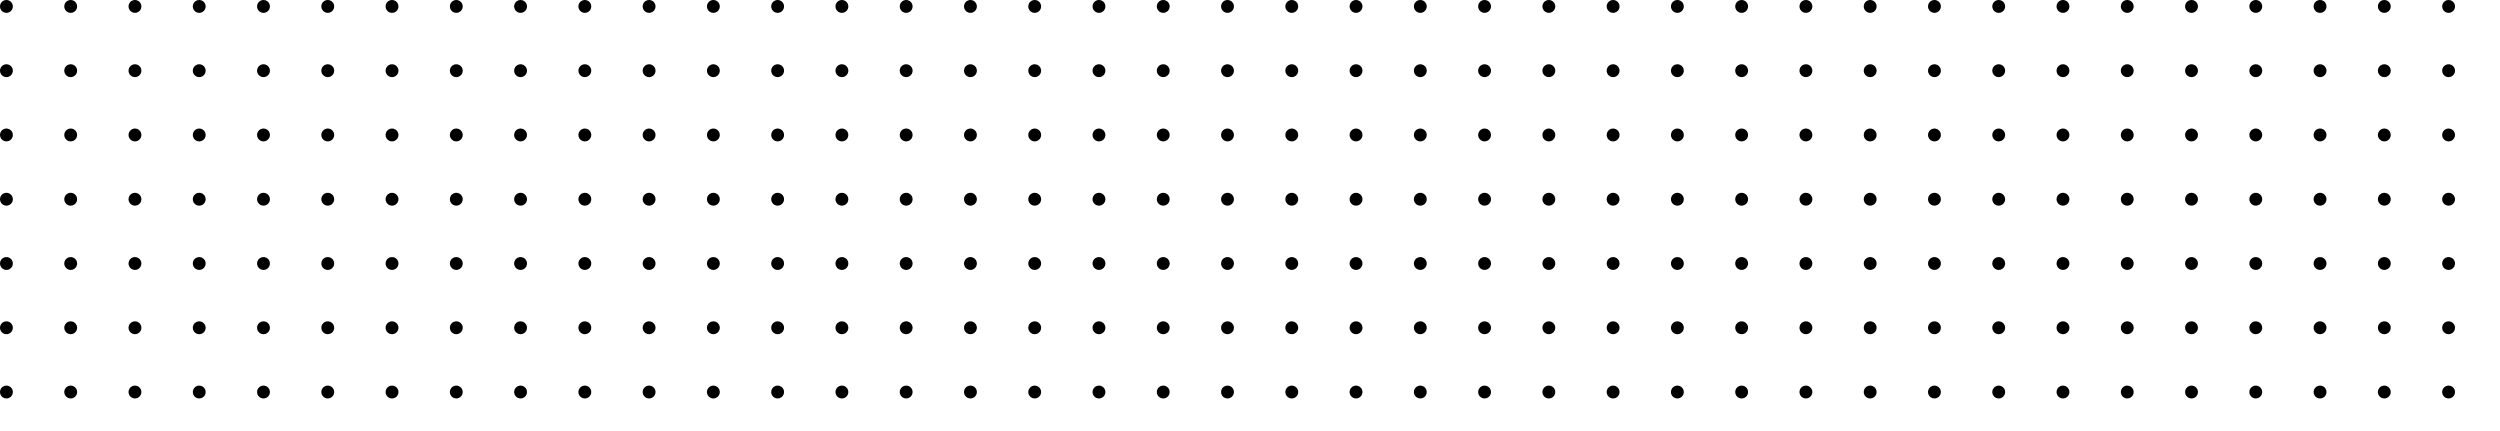<svg xmlns="http://www.w3.org/2000/svg" xmlns:xlink="http://www.w3.org/1999/xlink" width="389" height="67" viewBox="0 0 389 67">
  <defs>
    <clipPath id="clip-path">
      <rect width="389" height="67" fill="none"/>
    </clipPath>
  </defs>
  <g id="Repeat_Grid_1" data-name="Repeat Grid 1" clip-path="url(#clip-path)">
    <g transform="translate(-120 -458)">
      <circle id="Ellipse_4" data-name="Ellipse 4" cx="1" cy="1" r="1" transform="translate(120 458)"/>
    </g>
    <g transform="translate(-110 -458)">
      <circle id="Ellipse_4-2" data-name="Ellipse 4" cx="1" cy="1" r="1" transform="translate(120 458)"/>
    </g>
    <g transform="translate(-100 -458)">
      <circle id="Ellipse_4-3" data-name="Ellipse 4" cx="1" cy="1" r="1" transform="translate(120 458)"/>
    </g>
    <g transform="translate(-90 -458)">
      <circle id="Ellipse_4-4" data-name="Ellipse 4" cx="1" cy="1" r="1" transform="translate(120 458)"/>
    </g>
    <g transform="translate(-80 -458)">
      <circle id="Ellipse_4-5" data-name="Ellipse 4" cx="1" cy="1" r="1" transform="translate(120 458)"/>
    </g>
    <g transform="translate(-70 -458)">
      <circle id="Ellipse_4-6" data-name="Ellipse 4" cx="1" cy="1" r="1" transform="translate(120 458)"/>
    </g>
    <g transform="translate(-60 -458)">
      <circle id="Ellipse_4-7" data-name="Ellipse 4" cx="1" cy="1" r="1" transform="translate(120 458)"/>
    </g>
    <g transform="translate(-50 -458)">
      <circle id="Ellipse_4-8" data-name="Ellipse 4" cx="1" cy="1" r="1" transform="translate(120 458)"/>
    </g>
    <g transform="translate(-40 -458)">
      <circle id="Ellipse_4-9" data-name="Ellipse 4" cx="1" cy="1" r="1" transform="translate(120 458)"/>
    </g>
    <g transform="translate(-30 -458)">
      <circle id="Ellipse_4-10" data-name="Ellipse 4" cx="1" cy="1" r="1" transform="translate(120 458)"/>
    </g>
    <g transform="translate(-20 -458)">
      <circle id="Ellipse_4-11" data-name="Ellipse 4" cx="1" cy="1" r="1" transform="translate(120 458)"/>
    </g>
    <g transform="translate(-10 -458)">
      <circle id="Ellipse_4-12" data-name="Ellipse 4" cx="1" cy="1" r="1" transform="translate(120 458)"/>
    </g>
    <g transform="translate(0 -458)">
      <circle id="Ellipse_4-13" data-name="Ellipse 4" cx="1" cy="1" r="1" transform="translate(120 458)"/>
    </g>
    <g transform="translate(10 -458)">
      <circle id="Ellipse_4-14" data-name="Ellipse 4" cx="1" cy="1" r="1" transform="translate(120 458)"/>
    </g>
    <g transform="translate(20 -458)">
      <circle id="Ellipse_4-15" data-name="Ellipse 4" cx="1" cy="1" r="1" transform="translate(120 458)"/>
    </g>
    <g transform="translate(30 -458)">
      <circle id="Ellipse_4-16" data-name="Ellipse 4" cx="1" cy="1" r="1" transform="translate(120 458)"/>
    </g>
    <g transform="translate(40 -458)">
      <circle id="Ellipse_4-17" data-name="Ellipse 4" cx="1" cy="1" r="1" transform="translate(120 458)"/>
    </g>
    <g transform="translate(50 -458)">
      <circle id="Ellipse_4-18" data-name="Ellipse 4" cx="1" cy="1" r="1" transform="translate(120 458)"/>
    </g>
    <g transform="translate(60 -458)">
      <circle id="Ellipse_4-19" data-name="Ellipse 4" cx="1" cy="1" r="1" transform="translate(120 458)"/>
    </g>
    <g transform="translate(70 -458)">
      <circle id="Ellipse_4-20" data-name="Ellipse 4" cx="1" cy="1" r="1" transform="translate(120 458)"/>
    </g>
    <g transform="translate(80 -458)">
      <circle id="Ellipse_4-21" data-name="Ellipse 4" cx="1" cy="1" r="1" transform="translate(120 458)"/>
    </g>
    <g transform="translate(90 -458)">
      <circle id="Ellipse_4-22" data-name="Ellipse 4" cx="1" cy="1" r="1" transform="translate(120 458)"/>
    </g>
    <g transform="translate(100 -458)">
      <circle id="Ellipse_4-23" data-name="Ellipse 4" cx="1" cy="1" r="1" transform="translate(120 458)"/>
    </g>
    <g transform="translate(110 -458)">
      <circle id="Ellipse_4-24" data-name="Ellipse 4" cx="1" cy="1" r="1" transform="translate(120 458)"/>
    </g>
    <g transform="translate(120 -458)">
      <circle id="Ellipse_4-25" data-name="Ellipse 4" cx="1" cy="1" r="1" transform="translate(120 458)"/>
    </g>
    <g transform="translate(130 -458)">
      <circle id="Ellipse_4-26" data-name="Ellipse 4" cx="1" cy="1" r="1" transform="translate(120 458)"/>
    </g>
    <g transform="translate(140 -458)">
      <circle id="Ellipse_4-27" data-name="Ellipse 4" cx="1" cy="1" r="1" transform="translate(120 458)"/>
    </g>
    <g transform="translate(150 -458)">
      <circle id="Ellipse_4-28" data-name="Ellipse 4" cx="1" cy="1" r="1" transform="translate(120 458)"/>
    </g>
    <g transform="translate(160 -458)">
      <circle id="Ellipse_4-29" data-name="Ellipse 4" cx="1" cy="1" r="1" transform="translate(120 458)"/>
    </g>
    <g transform="translate(170 -458)">
      <circle id="Ellipse_4-30" data-name="Ellipse 4" cx="1" cy="1" r="1" transform="translate(120 458)"/>
    </g>
    <g transform="translate(180 -458)">
      <circle id="Ellipse_4-31" data-name="Ellipse 4" cx="1" cy="1" r="1" transform="translate(120 458)"/>
    </g>
    <g transform="translate(190 -458)">
      <circle id="Ellipse_4-32" data-name="Ellipse 4" cx="1" cy="1" r="1" transform="translate(120 458)"/>
    </g>
    <g transform="translate(200 -458)">
      <circle id="Ellipse_4-33" data-name="Ellipse 4" cx="1" cy="1" r="1" transform="translate(120 458)"/>
    </g>
    <g transform="translate(210 -458)">
      <circle id="Ellipse_4-34" data-name="Ellipse 4" cx="1" cy="1" r="1" transform="translate(120 458)"/>
    </g>
    <g transform="translate(220 -458)">
      <circle id="Ellipse_4-35" data-name="Ellipse 4" cx="1" cy="1" r="1" transform="translate(120 458)"/>
    </g>
    <g transform="translate(230 -458)">
      <circle id="Ellipse_4-36" data-name="Ellipse 4" cx="1" cy="1" r="1" transform="translate(120 458)"/>
    </g>
    <g transform="translate(240 -458)">
      <circle id="Ellipse_4-37" data-name="Ellipse 4" cx="1" cy="1" r="1" transform="translate(120 458)"/>
    </g>
    <g transform="translate(250 -458)">
      <circle id="Ellipse_4-38" data-name="Ellipse 4" cx="1" cy="1" r="1" transform="translate(120 458)"/>
    </g>
    <g transform="translate(260 -458)">
      <circle id="Ellipse_4-39" data-name="Ellipse 4" cx="1" cy="1" r="1" transform="translate(120 458)"/>
    </g>
    <g transform="translate(-120 -448)">
      <circle id="Ellipse_4-40" data-name="Ellipse 4" cx="1" cy="1" r="1" transform="translate(120 458)"/>
    </g>
    <g transform="translate(-110 -448)">
      <circle id="Ellipse_4-41" data-name="Ellipse 4" cx="1" cy="1" r="1" transform="translate(120 458)"/>
    </g>
    <g transform="translate(-100 -448)">
      <circle id="Ellipse_4-42" data-name="Ellipse 4" cx="1" cy="1" r="1" transform="translate(120 458)"/>
    </g>
    <g transform="translate(-90 -448)">
      <circle id="Ellipse_4-43" data-name="Ellipse 4" cx="1" cy="1" r="1" transform="translate(120 458)"/>
    </g>
    <g transform="translate(-80 -448)">
      <circle id="Ellipse_4-44" data-name="Ellipse 4" cx="1" cy="1" r="1" transform="translate(120 458)"/>
    </g>
    <g transform="translate(-70 -448)">
      <circle id="Ellipse_4-45" data-name="Ellipse 4" cx="1" cy="1" r="1" transform="translate(120 458)"/>
    </g>
    <g transform="translate(-60 -448)">
      <circle id="Ellipse_4-46" data-name="Ellipse 4" cx="1" cy="1" r="1" transform="translate(120 458)"/>
    </g>
    <g transform="translate(-50 -448)">
      <circle id="Ellipse_4-47" data-name="Ellipse 4" cx="1" cy="1" r="1" transform="translate(120 458)"/>
    </g>
    <g transform="translate(-40 -448)">
      <circle id="Ellipse_4-48" data-name="Ellipse 4" cx="1" cy="1" r="1" transform="translate(120 458)"/>
    </g>
    <g transform="translate(-30 -448)">
      <circle id="Ellipse_4-49" data-name="Ellipse 4" cx="1" cy="1" r="1" transform="translate(120 458)"/>
    </g>
    <g transform="translate(-20 -448)">
      <circle id="Ellipse_4-50" data-name="Ellipse 4" cx="1" cy="1" r="1" transform="translate(120 458)"/>
    </g>
    <g transform="translate(-10 -448)">
      <circle id="Ellipse_4-51" data-name="Ellipse 4" cx="1" cy="1" r="1" transform="translate(120 458)"/>
    </g>
    <g transform="translate(0 -448)">
      <circle id="Ellipse_4-52" data-name="Ellipse 4" cx="1" cy="1" r="1" transform="translate(120 458)"/>
    </g>
    <g transform="translate(10 -448)">
      <circle id="Ellipse_4-53" data-name="Ellipse 4" cx="1" cy="1" r="1" transform="translate(120 458)"/>
    </g>
    <g transform="translate(20 -448)">
      <circle id="Ellipse_4-54" data-name="Ellipse 4" cx="1" cy="1" r="1" transform="translate(120 458)"/>
    </g>
    <g transform="translate(30 -448)">
      <circle id="Ellipse_4-55" data-name="Ellipse 4" cx="1" cy="1" r="1" transform="translate(120 458)"/>
    </g>
    <g transform="translate(40 -448)">
      <circle id="Ellipse_4-56" data-name="Ellipse 4" cx="1" cy="1" r="1" transform="translate(120 458)"/>
    </g>
    <g transform="translate(50 -448)">
      <circle id="Ellipse_4-57" data-name="Ellipse 4" cx="1" cy="1" r="1" transform="translate(120 458)"/>
    </g>
    <g transform="translate(60 -448)">
      <circle id="Ellipse_4-58" data-name="Ellipse 4" cx="1" cy="1" r="1" transform="translate(120 458)"/>
    </g>
    <g transform="translate(70 -448)">
      <circle id="Ellipse_4-59" data-name="Ellipse 4" cx="1" cy="1" r="1" transform="translate(120 458)"/>
    </g>
    <g transform="translate(80 -448)">
      <circle id="Ellipse_4-60" data-name="Ellipse 4" cx="1" cy="1" r="1" transform="translate(120 458)"/>
    </g>
    <g transform="translate(90 -448)">
      <circle id="Ellipse_4-61" data-name="Ellipse 4" cx="1" cy="1" r="1" transform="translate(120 458)"/>
    </g>
    <g transform="translate(100 -448)">
      <circle id="Ellipse_4-62" data-name="Ellipse 4" cx="1" cy="1" r="1" transform="translate(120 458)"/>
    </g>
    <g transform="translate(110 -448)">
      <circle id="Ellipse_4-63" data-name="Ellipse 4" cx="1" cy="1" r="1" transform="translate(120 458)"/>
    </g>
    <g transform="translate(120 -448)">
      <circle id="Ellipse_4-64" data-name="Ellipse 4" cx="1" cy="1" r="1" transform="translate(120 458)"/>
    </g>
    <g transform="translate(130 -448)">
      <circle id="Ellipse_4-65" data-name="Ellipse 4" cx="1" cy="1" r="1" transform="translate(120 458)"/>
    </g>
    <g transform="translate(140 -448)">
      <circle id="Ellipse_4-66" data-name="Ellipse 4" cx="1" cy="1" r="1" transform="translate(120 458)"/>
    </g>
    <g transform="translate(150 -448)">
      <circle id="Ellipse_4-67" data-name="Ellipse 4" cx="1" cy="1" r="1" transform="translate(120 458)"/>
    </g>
    <g transform="translate(160 -448)">
      <circle id="Ellipse_4-68" data-name="Ellipse 4" cx="1" cy="1" r="1" transform="translate(120 458)"/>
    </g>
    <g transform="translate(170 -448)">
      <circle id="Ellipse_4-69" data-name="Ellipse 4" cx="1" cy="1" r="1" transform="translate(120 458)"/>
    </g>
    <g transform="translate(180 -448)">
      <circle id="Ellipse_4-70" data-name="Ellipse 4" cx="1" cy="1" r="1" transform="translate(120 458)"/>
    </g>
    <g transform="translate(190 -448)">
      <circle id="Ellipse_4-71" data-name="Ellipse 4" cx="1" cy="1" r="1" transform="translate(120 458)"/>
    </g>
    <g transform="translate(200 -448)">
      <circle id="Ellipse_4-72" data-name="Ellipse 4" cx="1" cy="1" r="1" transform="translate(120 458)"/>
    </g>
    <g transform="translate(210 -448)">
      <circle id="Ellipse_4-73" data-name="Ellipse 4" cx="1" cy="1" r="1" transform="translate(120 458)"/>
    </g>
    <g transform="translate(220 -448)">
      <circle id="Ellipse_4-74" data-name="Ellipse 4" cx="1" cy="1" r="1" transform="translate(120 458)"/>
    </g>
    <g transform="translate(230 -448)">
      <circle id="Ellipse_4-75" data-name="Ellipse 4" cx="1" cy="1" r="1" transform="translate(120 458)"/>
    </g>
    <g transform="translate(240 -448)">
      <circle id="Ellipse_4-76" data-name="Ellipse 4" cx="1" cy="1" r="1" transform="translate(120 458)"/>
    </g>
    <g transform="translate(250 -448)">
      <circle id="Ellipse_4-77" data-name="Ellipse 4" cx="1" cy="1" r="1" transform="translate(120 458)"/>
    </g>
    <g transform="translate(260 -448)">
      <circle id="Ellipse_4-78" data-name="Ellipse 4" cx="1" cy="1" r="1" transform="translate(120 458)"/>
    </g>
    <g transform="translate(-120 -438)">
      <circle id="Ellipse_4-79" data-name="Ellipse 4" cx="1" cy="1" r="1" transform="translate(120 458)"/>
    </g>
    <g transform="translate(-110 -438)">
      <circle id="Ellipse_4-80" data-name="Ellipse 4" cx="1" cy="1" r="1" transform="translate(120 458)"/>
    </g>
    <g transform="translate(-100 -438)">
      <circle id="Ellipse_4-81" data-name="Ellipse 4" cx="1" cy="1" r="1" transform="translate(120 458)"/>
    </g>
    <g transform="translate(-90 -438)">
      <circle id="Ellipse_4-82" data-name="Ellipse 4" cx="1" cy="1" r="1" transform="translate(120 458)"/>
    </g>
    <g transform="translate(-80 -438)">
      <circle id="Ellipse_4-83" data-name="Ellipse 4" cx="1" cy="1" r="1" transform="translate(120 458)"/>
    </g>
    <g transform="translate(-70 -438)">
      <circle id="Ellipse_4-84" data-name="Ellipse 4" cx="1" cy="1" r="1" transform="translate(120 458)"/>
    </g>
    <g transform="translate(-60 -438)">
      <circle id="Ellipse_4-85" data-name="Ellipse 4" cx="1" cy="1" r="1" transform="translate(120 458)"/>
    </g>
    <g transform="translate(-50 -438)">
      <circle id="Ellipse_4-86" data-name="Ellipse 4" cx="1" cy="1" r="1" transform="translate(120 458)"/>
    </g>
    <g transform="translate(-40 -438)">
      <circle id="Ellipse_4-87" data-name="Ellipse 4" cx="1" cy="1" r="1" transform="translate(120 458)"/>
    </g>
    <g transform="translate(-30 -438)">
      <circle id="Ellipse_4-88" data-name="Ellipse 4" cx="1" cy="1" r="1" transform="translate(120 458)"/>
    </g>
    <g transform="translate(-20 -438)">
      <circle id="Ellipse_4-89" data-name="Ellipse 4" cx="1" cy="1" r="1" transform="translate(120 458)"/>
    </g>
    <g transform="translate(-10 -438)">
      <circle id="Ellipse_4-90" data-name="Ellipse 4" cx="1" cy="1" r="1" transform="translate(120 458)"/>
    </g>
    <g transform="translate(0 -438)">
      <circle id="Ellipse_4-91" data-name="Ellipse 4" cx="1" cy="1" r="1" transform="translate(120 458)"/>
    </g>
    <g transform="translate(10 -438)">
      <circle id="Ellipse_4-92" data-name="Ellipse 4" cx="1" cy="1" r="1" transform="translate(120 458)"/>
    </g>
    <g transform="translate(20 -438)">
      <circle id="Ellipse_4-93" data-name="Ellipse 4" cx="1" cy="1" r="1" transform="translate(120 458)"/>
    </g>
    <g transform="translate(30 -438)">
      <circle id="Ellipse_4-94" data-name="Ellipse 4" cx="1" cy="1" r="1" transform="translate(120 458)"/>
    </g>
    <g transform="translate(40 -438)">
      <circle id="Ellipse_4-95" data-name="Ellipse 4" cx="1" cy="1" r="1" transform="translate(120 458)"/>
    </g>
    <g transform="translate(50 -438)">
      <circle id="Ellipse_4-96" data-name="Ellipse 4" cx="1" cy="1" r="1" transform="translate(120 458)"/>
    </g>
    <g transform="translate(60 -438)">
      <circle id="Ellipse_4-97" data-name="Ellipse 4" cx="1" cy="1" r="1" transform="translate(120 458)"/>
    </g>
    <g transform="translate(70 -438)">
      <circle id="Ellipse_4-98" data-name="Ellipse 4" cx="1" cy="1" r="1" transform="translate(120 458)"/>
    </g>
    <g transform="translate(80 -438)">
      <circle id="Ellipse_4-99" data-name="Ellipse 4" cx="1" cy="1" r="1" transform="translate(120 458)"/>
    </g>
    <g transform="translate(90 -438)">
      <circle id="Ellipse_4-100" data-name="Ellipse 4" cx="1" cy="1" r="1" transform="translate(120 458)"/>
    </g>
    <g transform="translate(100 -438)">
      <circle id="Ellipse_4-101" data-name="Ellipse 4" cx="1" cy="1" r="1" transform="translate(120 458)"/>
    </g>
    <g transform="translate(110 -438)">
      <circle id="Ellipse_4-102" data-name="Ellipse 4" cx="1" cy="1" r="1" transform="translate(120 458)"/>
    </g>
    <g transform="translate(120 -438)">
      <circle id="Ellipse_4-103" data-name="Ellipse 4" cx="1" cy="1" r="1" transform="translate(120 458)"/>
    </g>
    <g transform="translate(130 -438)">
      <circle id="Ellipse_4-104" data-name="Ellipse 4" cx="1" cy="1" r="1" transform="translate(120 458)"/>
    </g>
    <g transform="translate(140 -438)">
      <circle id="Ellipse_4-105" data-name="Ellipse 4" cx="1" cy="1" r="1" transform="translate(120 458)"/>
    </g>
    <g transform="translate(150 -438)">
      <circle id="Ellipse_4-106" data-name="Ellipse 4" cx="1" cy="1" r="1" transform="translate(120 458)"/>
    </g>
    <g transform="translate(160 -438)">
      <circle id="Ellipse_4-107" data-name="Ellipse 4" cx="1" cy="1" r="1" transform="translate(120 458)"/>
    </g>
    <g transform="translate(170 -438)">
      <circle id="Ellipse_4-108" data-name="Ellipse 4" cx="1" cy="1" r="1" transform="translate(120 458)"/>
    </g>
    <g transform="translate(180 -438)">
      <circle id="Ellipse_4-109" data-name="Ellipse 4" cx="1" cy="1" r="1" transform="translate(120 458)"/>
    </g>
    <g transform="translate(190 -438)">
      <circle id="Ellipse_4-110" data-name="Ellipse 4" cx="1" cy="1" r="1" transform="translate(120 458)"/>
    </g>
    <g transform="translate(200 -438)">
      <circle id="Ellipse_4-111" data-name="Ellipse 4" cx="1" cy="1" r="1" transform="translate(120 458)"/>
    </g>
    <g transform="translate(210 -438)">
      <circle id="Ellipse_4-112" data-name="Ellipse 4" cx="1" cy="1" r="1" transform="translate(120 458)"/>
    </g>
    <g transform="translate(220 -438)">
      <circle id="Ellipse_4-113" data-name="Ellipse 4" cx="1" cy="1" r="1" transform="translate(120 458)"/>
    </g>
    <g transform="translate(230 -438)">
      <circle id="Ellipse_4-114" data-name="Ellipse 4" cx="1" cy="1" r="1" transform="translate(120 458)"/>
    </g>
    <g transform="translate(240 -438)">
      <circle id="Ellipse_4-115" data-name="Ellipse 4" cx="1" cy="1" r="1" transform="translate(120 458)"/>
    </g>
    <g transform="translate(250 -438)">
      <circle id="Ellipse_4-116" data-name="Ellipse 4" cx="1" cy="1" r="1" transform="translate(120 458)"/>
    </g>
    <g transform="translate(260 -438)">
      <circle id="Ellipse_4-117" data-name="Ellipse 4" cx="1" cy="1" r="1" transform="translate(120 458)"/>
    </g>
    <g transform="translate(-120 -428)">
      <circle id="Ellipse_4-118" data-name="Ellipse 4" cx="1" cy="1" r="1" transform="translate(120 458)"/>
    </g>
    <g transform="translate(-110 -428)">
      <circle id="Ellipse_4-119" data-name="Ellipse 4" cx="1" cy="1" r="1" transform="translate(120 458)"/>
    </g>
    <g transform="translate(-100 -428)">
      <circle id="Ellipse_4-120" data-name="Ellipse 4" cx="1" cy="1" r="1" transform="translate(120 458)"/>
    </g>
    <g transform="translate(-90 -428)">
      <circle id="Ellipse_4-121" data-name="Ellipse 4" cx="1" cy="1" r="1" transform="translate(120 458)"/>
    </g>
    <g transform="translate(-80 -428)">
      <circle id="Ellipse_4-122" data-name="Ellipse 4" cx="1" cy="1" r="1" transform="translate(120 458)"/>
    </g>
    <g transform="translate(-70 -428)">
      <circle id="Ellipse_4-123" data-name="Ellipse 4" cx="1" cy="1" r="1" transform="translate(120 458)"/>
    </g>
    <g transform="translate(-60 -428)">
      <circle id="Ellipse_4-124" data-name="Ellipse 4" cx="1" cy="1" r="1" transform="translate(120 458)"/>
    </g>
    <g transform="translate(-50 -428)">
      <circle id="Ellipse_4-125" data-name="Ellipse 4" cx="1" cy="1" r="1" transform="translate(120 458)"/>
    </g>
    <g transform="translate(-40 -428)">
      <circle id="Ellipse_4-126" data-name="Ellipse 4" cx="1" cy="1" r="1" transform="translate(120 458)"/>
    </g>
    <g transform="translate(-30 -428)">
      <circle id="Ellipse_4-127" data-name="Ellipse 4" cx="1" cy="1" r="1" transform="translate(120 458)"/>
    </g>
    <g transform="translate(-20 -428)">
      <circle id="Ellipse_4-128" data-name="Ellipse 4" cx="1" cy="1" r="1" transform="translate(120 458)"/>
    </g>
    <g transform="translate(-10 -428)">
      <circle id="Ellipse_4-129" data-name="Ellipse 4" cx="1" cy="1" r="1" transform="translate(120 458)"/>
    </g>
    <g transform="translate(0 -428)">
      <circle id="Ellipse_4-130" data-name="Ellipse 4" cx="1" cy="1" r="1" transform="translate(120 458)"/>
    </g>
    <g transform="translate(10 -428)">
      <circle id="Ellipse_4-131" data-name="Ellipse 4" cx="1" cy="1" r="1" transform="translate(120 458)"/>
    </g>
    <g transform="translate(20 -428)">
      <circle id="Ellipse_4-132" data-name="Ellipse 4" cx="1" cy="1" r="1" transform="translate(120 458)"/>
    </g>
    <g transform="translate(30 -428)">
      <circle id="Ellipse_4-133" data-name="Ellipse 4" cx="1" cy="1" r="1" transform="translate(120 458)"/>
    </g>
    <g transform="translate(40 -428)">
      <circle id="Ellipse_4-134" data-name="Ellipse 4" cx="1" cy="1" r="1" transform="translate(120 458)"/>
    </g>
    <g transform="translate(50 -428)">
      <circle id="Ellipse_4-135" data-name="Ellipse 4" cx="1" cy="1" r="1" transform="translate(120 458)"/>
    </g>
    <g transform="translate(60 -428)">
      <circle id="Ellipse_4-136" data-name="Ellipse 4" cx="1" cy="1" r="1" transform="translate(120 458)"/>
    </g>
    <g transform="translate(70 -428)">
      <circle id="Ellipse_4-137" data-name="Ellipse 4" cx="1" cy="1" r="1" transform="translate(120 458)"/>
    </g>
    <g transform="translate(80 -428)">
      <circle id="Ellipse_4-138" data-name="Ellipse 4" cx="1" cy="1" r="1" transform="translate(120 458)"/>
    </g>
    <g transform="translate(90 -428)">
      <circle id="Ellipse_4-139" data-name="Ellipse 4" cx="1" cy="1" r="1" transform="translate(120 458)"/>
    </g>
    <g transform="translate(100 -428)">
      <circle id="Ellipse_4-140" data-name="Ellipse 4" cx="1" cy="1" r="1" transform="translate(120 458)"/>
    </g>
    <g transform="translate(110 -428)">
      <circle id="Ellipse_4-141" data-name="Ellipse 4" cx="1" cy="1" r="1" transform="translate(120 458)"/>
    </g>
    <g transform="translate(120 -428)">
      <circle id="Ellipse_4-142" data-name="Ellipse 4" cx="1" cy="1" r="1" transform="translate(120 458)"/>
    </g>
    <g transform="translate(130 -428)">
      <circle id="Ellipse_4-143" data-name="Ellipse 4" cx="1" cy="1" r="1" transform="translate(120 458)"/>
    </g>
    <g transform="translate(140 -428)">
      <circle id="Ellipse_4-144" data-name="Ellipse 4" cx="1" cy="1" r="1" transform="translate(120 458)"/>
    </g>
    <g transform="translate(150 -428)">
      <circle id="Ellipse_4-145" data-name="Ellipse 4" cx="1" cy="1" r="1" transform="translate(120 458)"/>
    </g>
    <g transform="translate(160 -428)">
      <circle id="Ellipse_4-146" data-name="Ellipse 4" cx="1" cy="1" r="1" transform="translate(120 458)"/>
    </g>
    <g transform="translate(170 -428)">
      <circle id="Ellipse_4-147" data-name="Ellipse 4" cx="1" cy="1" r="1" transform="translate(120 458)"/>
    </g>
    <g transform="translate(180 -428)">
      <circle id="Ellipse_4-148" data-name="Ellipse 4" cx="1" cy="1" r="1" transform="translate(120 458)"/>
    </g>
    <g transform="translate(190 -428)">
      <circle id="Ellipse_4-149" data-name="Ellipse 4" cx="1" cy="1" r="1" transform="translate(120 458)"/>
    </g>
    <g transform="translate(200 -428)">
      <circle id="Ellipse_4-150" data-name="Ellipse 4" cx="1" cy="1" r="1" transform="translate(120 458)"/>
    </g>
    <g transform="translate(210 -428)">
      <circle id="Ellipse_4-151" data-name="Ellipse 4" cx="1" cy="1" r="1" transform="translate(120 458)"/>
    </g>
    <g transform="translate(220 -428)">
      <circle id="Ellipse_4-152" data-name="Ellipse 4" cx="1" cy="1" r="1" transform="translate(120 458)"/>
    </g>
    <g transform="translate(230 -428)">
      <circle id="Ellipse_4-153" data-name="Ellipse 4" cx="1" cy="1" r="1" transform="translate(120 458)"/>
    </g>
    <g transform="translate(240 -428)">
      <circle id="Ellipse_4-154" data-name="Ellipse 4" cx="1" cy="1" r="1" transform="translate(120 458)"/>
    </g>
    <g transform="translate(250 -428)">
      <circle id="Ellipse_4-155" data-name="Ellipse 4" cx="1" cy="1" r="1" transform="translate(120 458)"/>
    </g>
    <g transform="translate(260 -428)">
      <circle id="Ellipse_4-156" data-name="Ellipse 4" cx="1" cy="1" r="1" transform="translate(120 458)"/>
    </g>
    <g transform="translate(-120 -418)">
      <circle id="Ellipse_4-157" data-name="Ellipse 4" cx="1" cy="1" r="1" transform="translate(120 458)"/>
    </g>
    <g transform="translate(-110 -418)">
      <circle id="Ellipse_4-158" data-name="Ellipse 4" cx="1" cy="1" r="1" transform="translate(120 458)"/>
    </g>
    <g transform="translate(-100 -418)">
      <circle id="Ellipse_4-159" data-name="Ellipse 4" cx="1" cy="1" r="1" transform="translate(120 458)"/>
    </g>
    <g transform="translate(-90 -418)">
      <circle id="Ellipse_4-160" data-name="Ellipse 4" cx="1" cy="1" r="1" transform="translate(120 458)"/>
    </g>
    <g transform="translate(-80 -418)">
      <circle id="Ellipse_4-161" data-name="Ellipse 4" cx="1" cy="1" r="1" transform="translate(120 458)"/>
    </g>
    <g transform="translate(-70 -418)">
      <circle id="Ellipse_4-162" data-name="Ellipse 4" cx="1" cy="1" r="1" transform="translate(120 458)"/>
    </g>
    <g transform="translate(-60 -418)">
      <circle id="Ellipse_4-163" data-name="Ellipse 4" cx="1" cy="1" r="1" transform="translate(120 458)"/>
    </g>
    <g transform="translate(-50 -418)">
      <circle id="Ellipse_4-164" data-name="Ellipse 4" cx="1" cy="1" r="1" transform="translate(120 458)"/>
    </g>
    <g transform="translate(-40 -418)">
      <circle id="Ellipse_4-165" data-name="Ellipse 4" cx="1" cy="1" r="1" transform="translate(120 458)"/>
    </g>
    <g transform="translate(-30 -418)">
      <circle id="Ellipse_4-166" data-name="Ellipse 4" cx="1" cy="1" r="1" transform="translate(120 458)"/>
    </g>
    <g transform="translate(-20 -418)">
      <circle id="Ellipse_4-167" data-name="Ellipse 4" cx="1" cy="1" r="1" transform="translate(120 458)"/>
    </g>
    <g transform="translate(-10 -418)">
      <circle id="Ellipse_4-168" data-name="Ellipse 4" cx="1" cy="1" r="1" transform="translate(120 458)"/>
    </g>
    <g transform="translate(0 -418)">
      <circle id="Ellipse_4-169" data-name="Ellipse 4" cx="1" cy="1" r="1" transform="translate(120 458)"/>
    </g>
    <g transform="translate(10 -418)">
      <circle id="Ellipse_4-170" data-name="Ellipse 4" cx="1" cy="1" r="1" transform="translate(120 458)"/>
    </g>
    <g transform="translate(20 -418)">
      <circle id="Ellipse_4-171" data-name="Ellipse 4" cx="1" cy="1" r="1" transform="translate(120 458)"/>
    </g>
    <g transform="translate(30 -418)">
      <circle id="Ellipse_4-172" data-name="Ellipse 4" cx="1" cy="1" r="1" transform="translate(120 458)"/>
    </g>
    <g transform="translate(40 -418)">
      <circle id="Ellipse_4-173" data-name="Ellipse 4" cx="1" cy="1" r="1" transform="translate(120 458)"/>
    </g>
    <g transform="translate(50 -418)">
      <circle id="Ellipse_4-174" data-name="Ellipse 4" cx="1" cy="1" r="1" transform="translate(120 458)"/>
    </g>
    <g transform="translate(60 -418)">
      <circle id="Ellipse_4-175" data-name="Ellipse 4" cx="1" cy="1" r="1" transform="translate(120 458)"/>
    </g>
    <g transform="translate(70 -418)">
      <circle id="Ellipse_4-176" data-name="Ellipse 4" cx="1" cy="1" r="1" transform="translate(120 458)"/>
    </g>
    <g transform="translate(80 -418)">
      <circle id="Ellipse_4-177" data-name="Ellipse 4" cx="1" cy="1" r="1" transform="translate(120 458)"/>
    </g>
    <g transform="translate(90 -418)">
      <circle id="Ellipse_4-178" data-name="Ellipse 4" cx="1" cy="1" r="1" transform="translate(120 458)"/>
    </g>
    <g transform="translate(100 -418)">
      <circle id="Ellipse_4-179" data-name="Ellipse 4" cx="1" cy="1" r="1" transform="translate(120 458)"/>
    </g>
    <g transform="translate(110 -418)">
      <circle id="Ellipse_4-180" data-name="Ellipse 4" cx="1" cy="1" r="1" transform="translate(120 458)"/>
    </g>
    <g transform="translate(120 -418)">
      <circle id="Ellipse_4-181" data-name="Ellipse 4" cx="1" cy="1" r="1" transform="translate(120 458)"/>
    </g>
    <g transform="translate(130 -418)">
      <circle id="Ellipse_4-182" data-name="Ellipse 4" cx="1" cy="1" r="1" transform="translate(120 458)"/>
    </g>
    <g transform="translate(140 -418)">
      <circle id="Ellipse_4-183" data-name="Ellipse 4" cx="1" cy="1" r="1" transform="translate(120 458)"/>
    </g>
    <g transform="translate(150 -418)">
      <circle id="Ellipse_4-184" data-name="Ellipse 4" cx="1" cy="1" r="1" transform="translate(120 458)"/>
    </g>
    <g transform="translate(160 -418)">
      <circle id="Ellipse_4-185" data-name="Ellipse 4" cx="1" cy="1" r="1" transform="translate(120 458)"/>
    </g>
    <g transform="translate(170 -418)">
      <circle id="Ellipse_4-186" data-name="Ellipse 4" cx="1" cy="1" r="1" transform="translate(120 458)"/>
    </g>
    <g transform="translate(180 -418)">
      <circle id="Ellipse_4-187" data-name="Ellipse 4" cx="1" cy="1" r="1" transform="translate(120 458)"/>
    </g>
    <g transform="translate(190 -418)">
      <circle id="Ellipse_4-188" data-name="Ellipse 4" cx="1" cy="1" r="1" transform="translate(120 458)"/>
    </g>
    <g transform="translate(200 -418)">
      <circle id="Ellipse_4-189" data-name="Ellipse 4" cx="1" cy="1" r="1" transform="translate(120 458)"/>
    </g>
    <g transform="translate(210 -418)">
      <circle id="Ellipse_4-190" data-name="Ellipse 4" cx="1" cy="1" r="1" transform="translate(120 458)"/>
    </g>
    <g transform="translate(220 -418)">
      <circle id="Ellipse_4-191" data-name="Ellipse 4" cx="1" cy="1" r="1" transform="translate(120 458)"/>
    </g>
    <g transform="translate(230 -418)">
      <circle id="Ellipse_4-192" data-name="Ellipse 4" cx="1" cy="1" r="1" transform="translate(120 458)"/>
    </g>
    <g transform="translate(240 -418)">
      <circle id="Ellipse_4-193" data-name="Ellipse 4" cx="1" cy="1" r="1" transform="translate(120 458)"/>
    </g>
    <g transform="translate(250 -418)">
      <circle id="Ellipse_4-194" data-name="Ellipse 4" cx="1" cy="1" r="1" transform="translate(120 458)"/>
    </g>
    <g transform="translate(260 -418)">
      <circle id="Ellipse_4-195" data-name="Ellipse 4" cx="1" cy="1" r="1" transform="translate(120 458)"/>
    </g>
    <g transform="translate(-120 -408)">
      <circle id="Ellipse_4-196" data-name="Ellipse 4" cx="1" cy="1" r="1" transform="translate(120 458)"/>
    </g>
    <g transform="translate(-110 -408)">
      <circle id="Ellipse_4-197" data-name="Ellipse 4" cx="1" cy="1" r="1" transform="translate(120 458)"/>
    </g>
    <g transform="translate(-100 -408)">
      <circle id="Ellipse_4-198" data-name="Ellipse 4" cx="1" cy="1" r="1" transform="translate(120 458)"/>
    </g>
    <g transform="translate(-90 -408)">
      <circle id="Ellipse_4-199" data-name="Ellipse 4" cx="1" cy="1" r="1" transform="translate(120 458)"/>
    </g>
    <g transform="translate(-80 -408)">
      <circle id="Ellipse_4-200" data-name="Ellipse 4" cx="1" cy="1" r="1" transform="translate(120 458)"/>
    </g>
    <g transform="translate(-70 -408)">
      <circle id="Ellipse_4-201" data-name="Ellipse 4" cx="1" cy="1" r="1" transform="translate(120 458)"/>
    </g>
    <g transform="translate(-60 -408)">
      <circle id="Ellipse_4-202" data-name="Ellipse 4" cx="1" cy="1" r="1" transform="translate(120 458)"/>
    </g>
    <g transform="translate(-50 -408)">
      <circle id="Ellipse_4-203" data-name="Ellipse 4" cx="1" cy="1" r="1" transform="translate(120 458)"/>
    </g>
    <g transform="translate(-40 -408)">
      <circle id="Ellipse_4-204" data-name="Ellipse 4" cx="1" cy="1" r="1" transform="translate(120 458)"/>
    </g>
    <g transform="translate(-30 -408)">
      <circle id="Ellipse_4-205" data-name="Ellipse 4" cx="1" cy="1" r="1" transform="translate(120 458)"/>
    </g>
    <g transform="translate(-20 -408)">
      <circle id="Ellipse_4-206" data-name="Ellipse 4" cx="1" cy="1" r="1" transform="translate(120 458)"/>
    </g>
    <g transform="translate(-10 -408)">
      <circle id="Ellipse_4-207" data-name="Ellipse 4" cx="1" cy="1" r="1" transform="translate(120 458)"/>
    </g>
    <g transform="translate(0 -408)">
      <circle id="Ellipse_4-208" data-name="Ellipse 4" cx="1" cy="1" r="1" transform="translate(120 458)"/>
    </g>
    <g transform="translate(10 -408)">
      <circle id="Ellipse_4-209" data-name="Ellipse 4" cx="1" cy="1" r="1" transform="translate(120 458)"/>
    </g>
    <g transform="translate(20 -408)">
      <circle id="Ellipse_4-210" data-name="Ellipse 4" cx="1" cy="1" r="1" transform="translate(120 458)"/>
    </g>
    <g transform="translate(30 -408)">
      <circle id="Ellipse_4-211" data-name="Ellipse 4" cx="1" cy="1" r="1" transform="translate(120 458)"/>
    </g>
    <g transform="translate(40 -408)">
      <circle id="Ellipse_4-212" data-name="Ellipse 4" cx="1" cy="1" r="1" transform="translate(120 458)"/>
    </g>
    <g transform="translate(50 -408)">
      <circle id="Ellipse_4-213" data-name="Ellipse 4" cx="1" cy="1" r="1" transform="translate(120 458)"/>
    </g>
    <g transform="translate(60 -408)">
      <circle id="Ellipse_4-214" data-name="Ellipse 4" cx="1" cy="1" r="1" transform="translate(120 458)"/>
    </g>
    <g transform="translate(70 -408)">
      <circle id="Ellipse_4-215" data-name="Ellipse 4" cx="1" cy="1" r="1" transform="translate(120 458)"/>
    </g>
    <g transform="translate(80 -408)">
      <circle id="Ellipse_4-216" data-name="Ellipse 4" cx="1" cy="1" r="1" transform="translate(120 458)"/>
    </g>
    <g transform="translate(90 -408)">
      <circle id="Ellipse_4-217" data-name="Ellipse 4" cx="1" cy="1" r="1" transform="translate(120 458)"/>
    </g>
    <g transform="translate(100 -408)">
      <circle id="Ellipse_4-218" data-name="Ellipse 4" cx="1" cy="1" r="1" transform="translate(120 458)"/>
    </g>
    <g transform="translate(110 -408)">
      <circle id="Ellipse_4-219" data-name="Ellipse 4" cx="1" cy="1" r="1" transform="translate(120 458)"/>
    </g>
    <g transform="translate(120 -408)">
      <circle id="Ellipse_4-220" data-name="Ellipse 4" cx="1" cy="1" r="1" transform="translate(120 458)"/>
    </g>
    <g transform="translate(130 -408)">
      <circle id="Ellipse_4-221" data-name="Ellipse 4" cx="1" cy="1" r="1" transform="translate(120 458)"/>
    </g>
    <g transform="translate(140 -408)">
      <circle id="Ellipse_4-222" data-name="Ellipse 4" cx="1" cy="1" r="1" transform="translate(120 458)"/>
    </g>
    <g transform="translate(150 -408)">
      <circle id="Ellipse_4-223" data-name="Ellipse 4" cx="1" cy="1" r="1" transform="translate(120 458)"/>
    </g>
    <g transform="translate(160 -408)">
      <circle id="Ellipse_4-224" data-name="Ellipse 4" cx="1" cy="1" r="1" transform="translate(120 458)"/>
    </g>
    <g transform="translate(170 -408)">
      <circle id="Ellipse_4-225" data-name="Ellipse 4" cx="1" cy="1" r="1" transform="translate(120 458)"/>
    </g>
    <g transform="translate(180 -408)">
      <circle id="Ellipse_4-226" data-name="Ellipse 4" cx="1" cy="1" r="1" transform="translate(120 458)"/>
    </g>
    <g transform="translate(190 -408)">
      <circle id="Ellipse_4-227" data-name="Ellipse 4" cx="1" cy="1" r="1" transform="translate(120 458)"/>
    </g>
    <g transform="translate(200 -408)">
      <circle id="Ellipse_4-228" data-name="Ellipse 4" cx="1" cy="1" r="1" transform="translate(120 458)"/>
    </g>
    <g transform="translate(210 -408)">
      <circle id="Ellipse_4-229" data-name="Ellipse 4" cx="1" cy="1" r="1" transform="translate(120 458)"/>
    </g>
    <g transform="translate(220 -408)">
      <circle id="Ellipse_4-230" data-name="Ellipse 4" cx="1" cy="1" r="1" transform="translate(120 458)"/>
    </g>
    <g transform="translate(230 -408)">
      <circle id="Ellipse_4-231" data-name="Ellipse 4" cx="1" cy="1" r="1" transform="translate(120 458)"/>
    </g>
    <g transform="translate(240 -408)">
      <circle id="Ellipse_4-232" data-name="Ellipse 4" cx="1" cy="1" r="1" transform="translate(120 458)"/>
    </g>
    <g transform="translate(250 -408)">
      <circle id="Ellipse_4-233" data-name="Ellipse 4" cx="1" cy="1" r="1" transform="translate(120 458)"/>
    </g>
    <g transform="translate(260 -408)">
      <circle id="Ellipse_4-234" data-name="Ellipse 4" cx="1" cy="1" r="1" transform="translate(120 458)"/>
    </g>
    <g transform="translate(-120 -398)">
      <circle id="Ellipse_4-235" data-name="Ellipse 4" cx="1" cy="1" r="1" transform="translate(120 458)"/>
    </g>
    <g transform="translate(-110 -398)">
      <circle id="Ellipse_4-236" data-name="Ellipse 4" cx="1" cy="1" r="1" transform="translate(120 458)"/>
    </g>
    <g transform="translate(-100 -398)">
      <circle id="Ellipse_4-237" data-name="Ellipse 4" cx="1" cy="1" r="1" transform="translate(120 458)"/>
    </g>
    <g transform="translate(-90 -398)">
      <circle id="Ellipse_4-238" data-name="Ellipse 4" cx="1" cy="1" r="1" transform="translate(120 458)"/>
    </g>
    <g transform="translate(-80 -398)">
      <circle id="Ellipse_4-239" data-name="Ellipse 4" cx="1" cy="1" r="1" transform="translate(120 458)"/>
    </g>
    <g transform="translate(-70 -398)">
      <circle id="Ellipse_4-240" data-name="Ellipse 4" cx="1" cy="1" r="1" transform="translate(120 458)"/>
    </g>
    <g transform="translate(-60 -398)">
      <circle id="Ellipse_4-241" data-name="Ellipse 4" cx="1" cy="1" r="1" transform="translate(120 458)"/>
    </g>
    <g transform="translate(-50 -398)">
      <circle id="Ellipse_4-242" data-name="Ellipse 4" cx="1" cy="1" r="1" transform="translate(120 458)"/>
    </g>
    <g transform="translate(-40 -398)">
      <circle id="Ellipse_4-243" data-name="Ellipse 4" cx="1" cy="1" r="1" transform="translate(120 458)"/>
    </g>
    <g transform="translate(-30 -398)">
      <circle id="Ellipse_4-244" data-name="Ellipse 4" cx="1" cy="1" r="1" transform="translate(120 458)"/>
    </g>
    <g transform="translate(-20 -398)">
      <circle id="Ellipse_4-245" data-name="Ellipse 4" cx="1" cy="1" r="1" transform="translate(120 458)"/>
    </g>
    <g transform="translate(-10 -398)">
      <circle id="Ellipse_4-246" data-name="Ellipse 4" cx="1" cy="1" r="1" transform="translate(120 458)"/>
    </g>
    <g transform="translate(0 -398)">
      <circle id="Ellipse_4-247" data-name="Ellipse 4" cx="1" cy="1" r="1" transform="translate(120 458)"/>
    </g>
    <g transform="translate(10 -398)">
      <circle id="Ellipse_4-248" data-name="Ellipse 4" cx="1" cy="1" r="1" transform="translate(120 458)"/>
    </g>
    <g transform="translate(20 -398)">
      <circle id="Ellipse_4-249" data-name="Ellipse 4" cx="1" cy="1" r="1" transform="translate(120 458)"/>
    </g>
    <g transform="translate(30 -398)">
      <circle id="Ellipse_4-250" data-name="Ellipse 4" cx="1" cy="1" r="1" transform="translate(120 458)"/>
    </g>
    <g transform="translate(40 -398)">
      <circle id="Ellipse_4-251" data-name="Ellipse 4" cx="1" cy="1" r="1" transform="translate(120 458)"/>
    </g>
    <g transform="translate(50 -398)">
      <circle id="Ellipse_4-252" data-name="Ellipse 4" cx="1" cy="1" r="1" transform="translate(120 458)"/>
    </g>
    <g transform="translate(60 -398)">
      <circle id="Ellipse_4-253" data-name="Ellipse 4" cx="1" cy="1" r="1" transform="translate(120 458)"/>
    </g>
    <g transform="translate(70 -398)">
      <circle id="Ellipse_4-254" data-name="Ellipse 4" cx="1" cy="1" r="1" transform="translate(120 458)"/>
    </g>
    <g transform="translate(80 -398)">
      <circle id="Ellipse_4-255" data-name="Ellipse 4" cx="1" cy="1" r="1" transform="translate(120 458)"/>
    </g>
    <g transform="translate(90 -398)">
      <circle id="Ellipse_4-256" data-name="Ellipse 4" cx="1" cy="1" r="1" transform="translate(120 458)"/>
    </g>
    <g transform="translate(100 -398)">
      <circle id="Ellipse_4-257" data-name="Ellipse 4" cx="1" cy="1" r="1" transform="translate(120 458)"/>
    </g>
    <g transform="translate(110 -398)">
      <circle id="Ellipse_4-258" data-name="Ellipse 4" cx="1" cy="1" r="1" transform="translate(120 458)"/>
    </g>
    <g transform="translate(120 -398)">
      <circle id="Ellipse_4-259" data-name="Ellipse 4" cx="1" cy="1" r="1" transform="translate(120 458)"/>
    </g>
    <g transform="translate(130 -398)">
      <circle id="Ellipse_4-260" data-name="Ellipse 4" cx="1" cy="1" r="1" transform="translate(120 458)"/>
    </g>
    <g transform="translate(140 -398)">
      <circle id="Ellipse_4-261" data-name="Ellipse 4" cx="1" cy="1" r="1" transform="translate(120 458)"/>
    </g>
    <g transform="translate(150 -398)">
      <circle id="Ellipse_4-262" data-name="Ellipse 4" cx="1" cy="1" r="1" transform="translate(120 458)"/>
    </g>
    <g transform="translate(160 -398)">
      <circle id="Ellipse_4-263" data-name="Ellipse 4" cx="1" cy="1" r="1" transform="translate(120 458)"/>
    </g>
    <g transform="translate(170 -398)">
      <circle id="Ellipse_4-264" data-name="Ellipse 4" cx="1" cy="1" r="1" transform="translate(120 458)"/>
    </g>
    <g transform="translate(180 -398)">
      <circle id="Ellipse_4-265" data-name="Ellipse 4" cx="1" cy="1" r="1" transform="translate(120 458)"/>
    </g>
    <g transform="translate(190 -398)">
      <circle id="Ellipse_4-266" data-name="Ellipse 4" cx="1" cy="1" r="1" transform="translate(120 458)"/>
    </g>
    <g transform="translate(200 -398)">
      <circle id="Ellipse_4-267" data-name="Ellipse 4" cx="1" cy="1" r="1" transform="translate(120 458)"/>
    </g>
    <g transform="translate(210 -398)">
      <circle id="Ellipse_4-268" data-name="Ellipse 4" cx="1" cy="1" r="1" transform="translate(120 458)"/>
    </g>
    <g transform="translate(220 -398)">
      <circle id="Ellipse_4-269" data-name="Ellipse 4" cx="1" cy="1" r="1" transform="translate(120 458)"/>
    </g>
    <g transform="translate(230 -398)">
      <circle id="Ellipse_4-270" data-name="Ellipse 4" cx="1" cy="1" r="1" transform="translate(120 458)"/>
    </g>
    <g transform="translate(240 -398)">
      <circle id="Ellipse_4-271" data-name="Ellipse 4" cx="1" cy="1" r="1" transform="translate(120 458)"/>
    </g>
    <g transform="translate(250 -398)">
      <circle id="Ellipse_4-272" data-name="Ellipse 4" cx="1" cy="1" r="1" transform="translate(120 458)"/>
    </g>
    <g transform="translate(260 -398)">
      <circle id="Ellipse_4-273" data-name="Ellipse 4" cx="1" cy="1" r="1" transform="translate(120 458)"/>
    </g>
  </g>
</svg>
